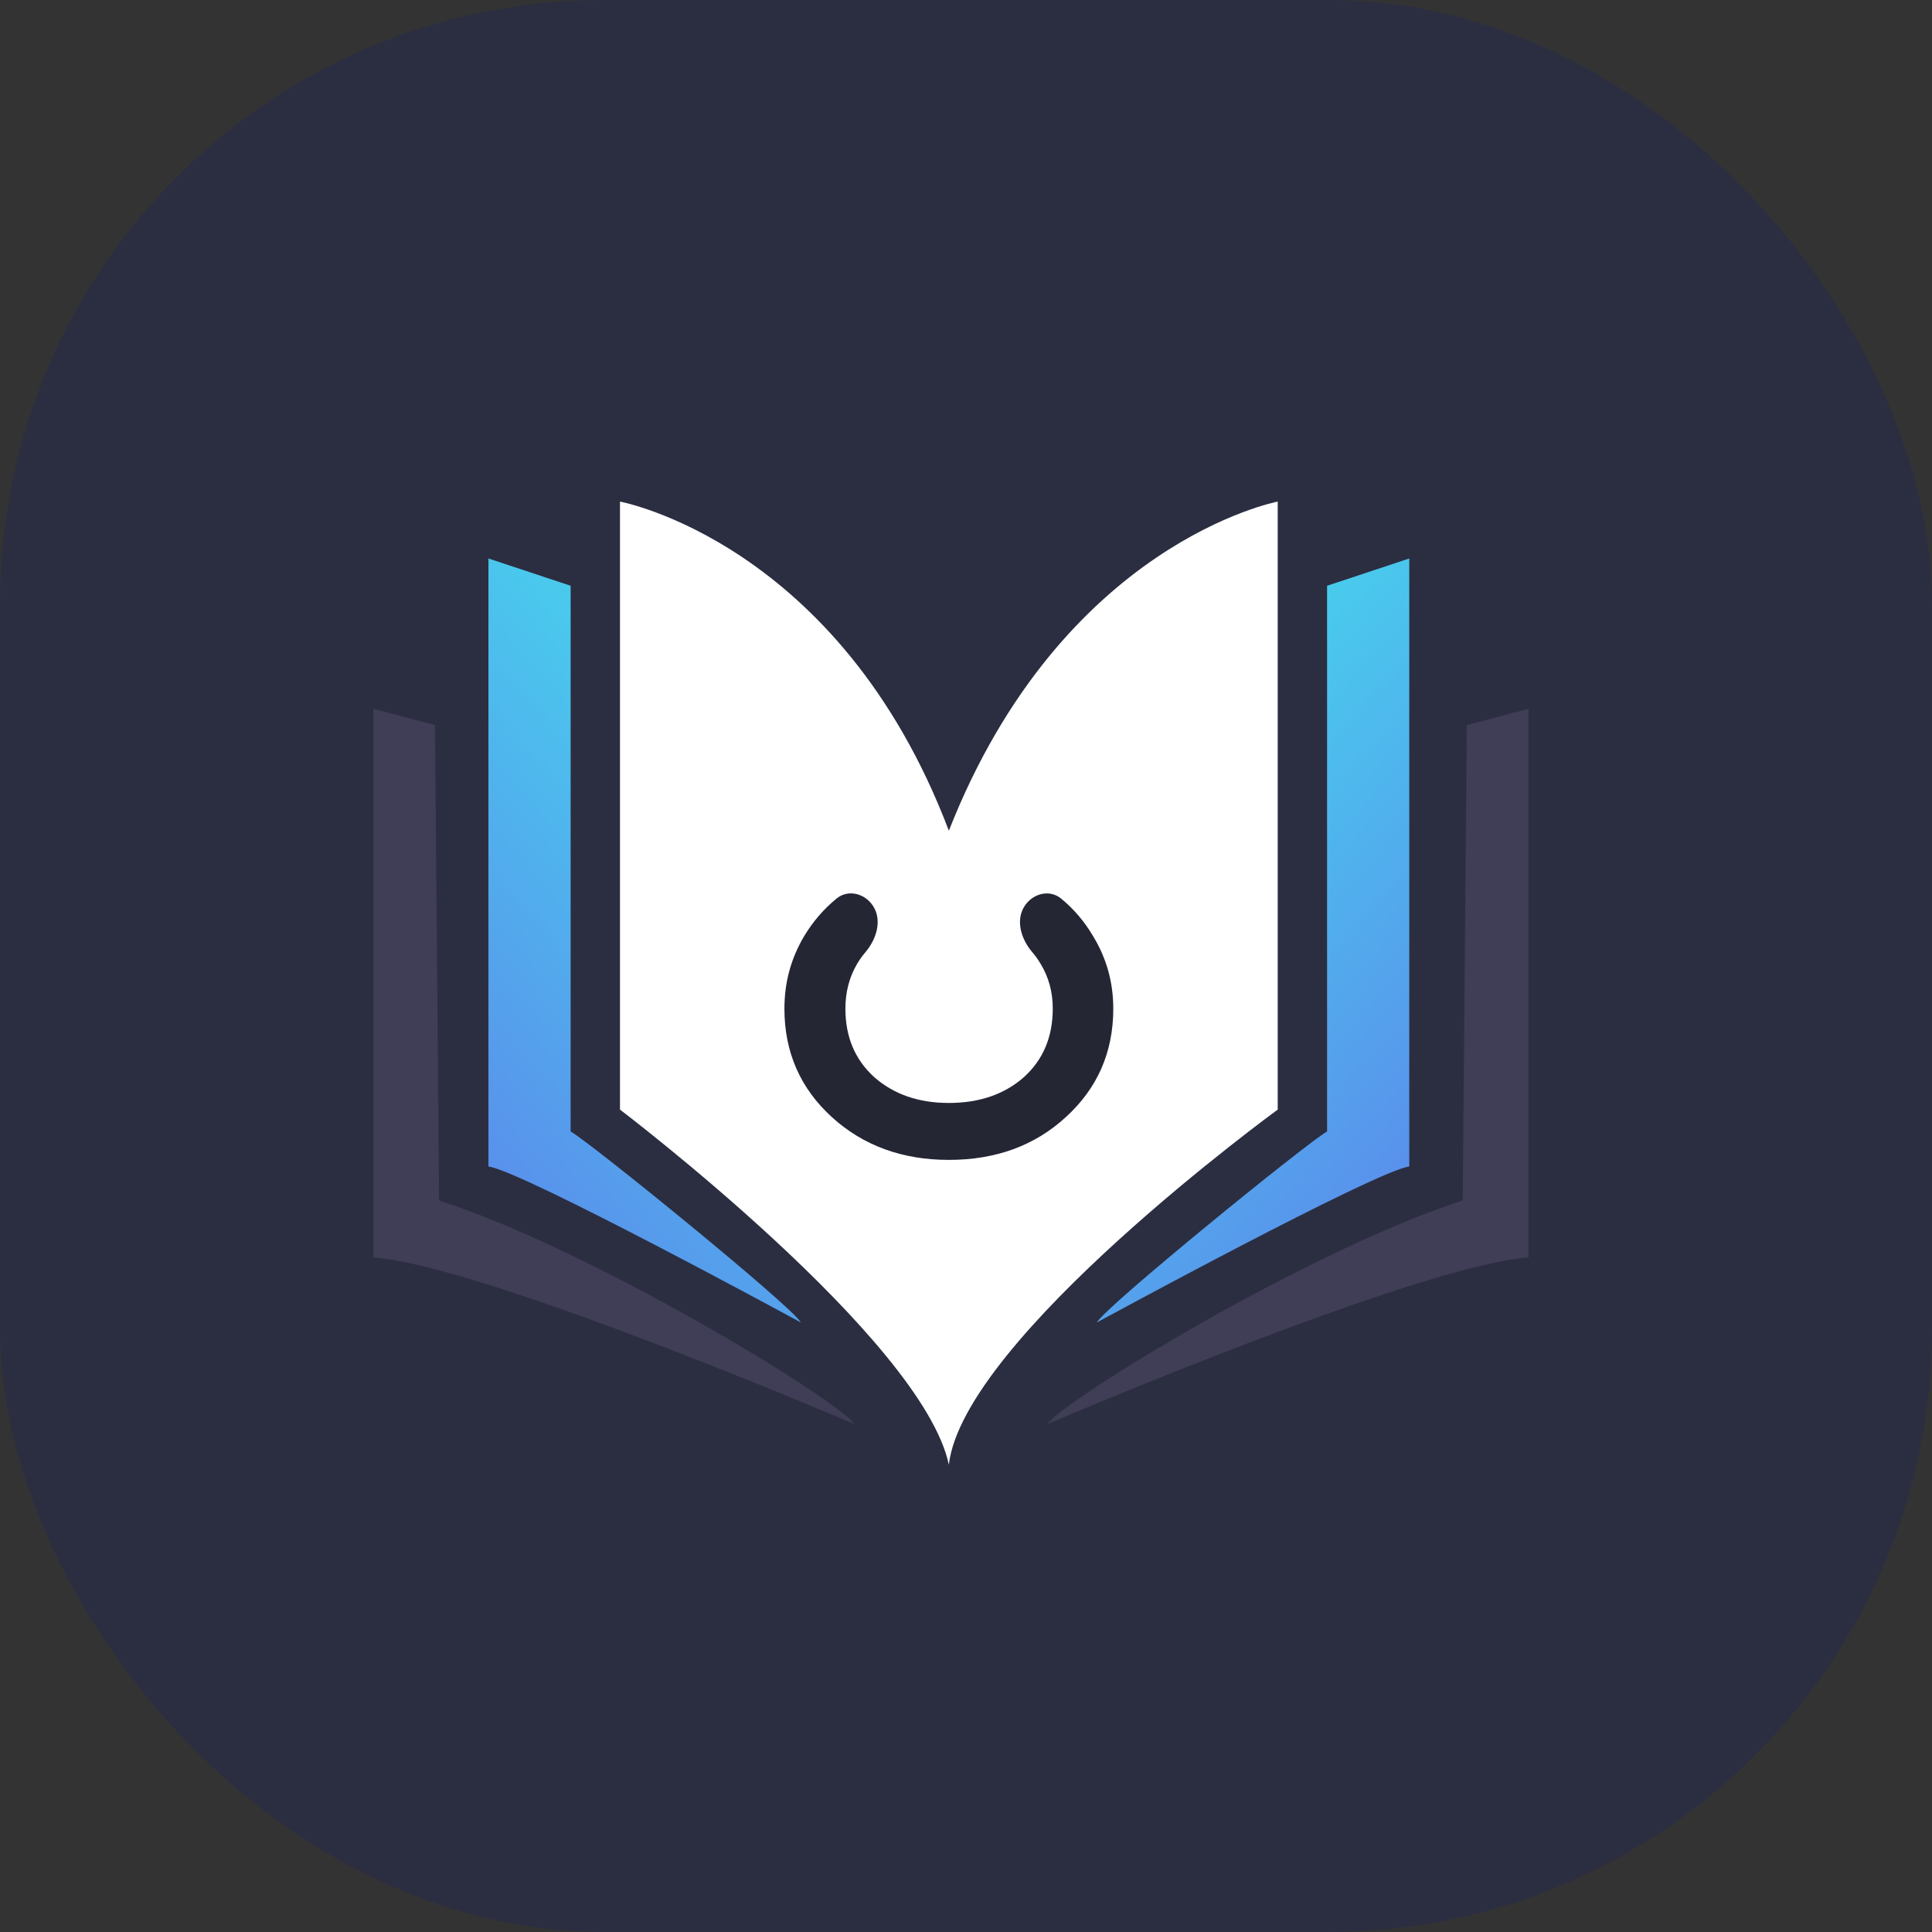 <svg width="64" height="64" viewBox="0 0 64 64" fill="none" xmlns="http://www.w3.org/2000/svg">
<rect x="0" y="0" width="64" height="64" fill="#333333" stroke="none"/>
<rect width="64" height="64" rx="20" fill="#2B2E41"/>
<path d="M18.903 19.404L16.18 18.5V38.643C17.269 38.772 26.529 43.808 26.529 43.808C26.257 43.291 19.584 37.868 18.903 37.481V19.404Z" fill="#242634"/>
<path d="M18.903 19.404L16.18 18.5V38.643C17.269 38.772 26.529 43.808 26.529 43.808C26.257 43.291 19.584 37.868 18.903 37.481V19.404Z" fill="url(#paint0_linear_2702_108918)"/>
<path d="M14.409 24.019L12.367 23.481V41.654C16.044 41.923 28.3 47.173 28.3 47.173C27.755 46.366 19.584 41.385 14.546 39.769L14.409 24.019Z" fill="#403D57"/>
<path d="M43.961 19.404L46.684 18.5V38.643C45.595 38.772 36.334 43.808 36.334 43.808C36.607 43.291 43.28 37.868 43.961 37.481V19.404Z" fill="#242634"/>
<path d="M43.961 19.404L46.684 18.5V38.643C45.595 38.772 36.334 43.808 36.334 43.808C36.607 43.291 43.28 37.868 43.961 37.481V19.404Z" fill="url(#paint1_linear_2702_108918)"/>
<path d="M48.591 24.019L50.633 23.481V41.654C46.956 41.923 34.7 47.173 34.7 47.173C35.245 46.366 43.416 41.385 48.454 39.769L48.591 24.019Z" fill="#403D57"/>
<path d="M20.538 36.757V16.616C20.538 16.616 27.81 17.962 31.432 27.519C35.19 17.962 42.326 16.616 42.326 16.616V36.757C42.326 36.757 31.91 44.346 31.432 48.519C30.543 44.346 20.538 36.757 20.538 36.757Z" fill="white"/>
<path d="M25.985 33.413C25.985 34.853 26.509 36.051 27.556 37.005C28.594 37.95 29.886 38.423 31.432 38.423C32.988 38.423 34.28 37.95 35.308 37.005C36.355 36.051 36.879 34.853 36.879 33.413C36.879 32.541 36.655 31.738 36.206 31.004C35.921 30.522 35.569 30.109 35.15 29.766C34.762 29.448 34.202 29.6 33.934 30.025V30.025C33.635 30.498 33.831 31.118 34.196 31.543C34.298 31.661 34.389 31.788 34.47 31.926C34.739 32.366 34.874 32.862 34.874 33.413C34.874 34.349 34.555 35.106 33.916 35.684C33.268 36.253 32.44 36.537 31.432 36.537C30.434 36.537 29.611 36.253 28.963 35.684C28.324 35.106 28.005 34.349 28.005 33.413C28.005 32.862 28.135 32.366 28.394 31.926C28.476 31.789 28.567 31.663 28.666 31.546C29.03 31.12 29.227 30.496 28.928 30.022V30.022C28.662 29.599 28.104 29.447 27.715 29.763C27.293 30.107 26.935 30.52 26.643 31.004C26.204 31.738 25.985 32.541 25.985 33.413Z" fill="#242634"/>
<defs>
<linearGradient id="paint0_linear_2702_108918" x1="26.529" y1="18.5" x2="4.662" y2="37.721" gradientUnits="userSpaceOnUse">
<stop stop-color="#42E4EE"/>
<stop offset="1" stop-color="#6271EB"/>
</linearGradient>
<linearGradient id="paint1_linear_2702_108918" x1="36.334" y1="18.5" x2="58.201" y2="37.721" gradientUnits="userSpaceOnUse">
<stop stop-color="#42E4EE"/>
<stop offset="1" stop-color="#6271EB"/>
</linearGradient>
</defs>
</svg>
